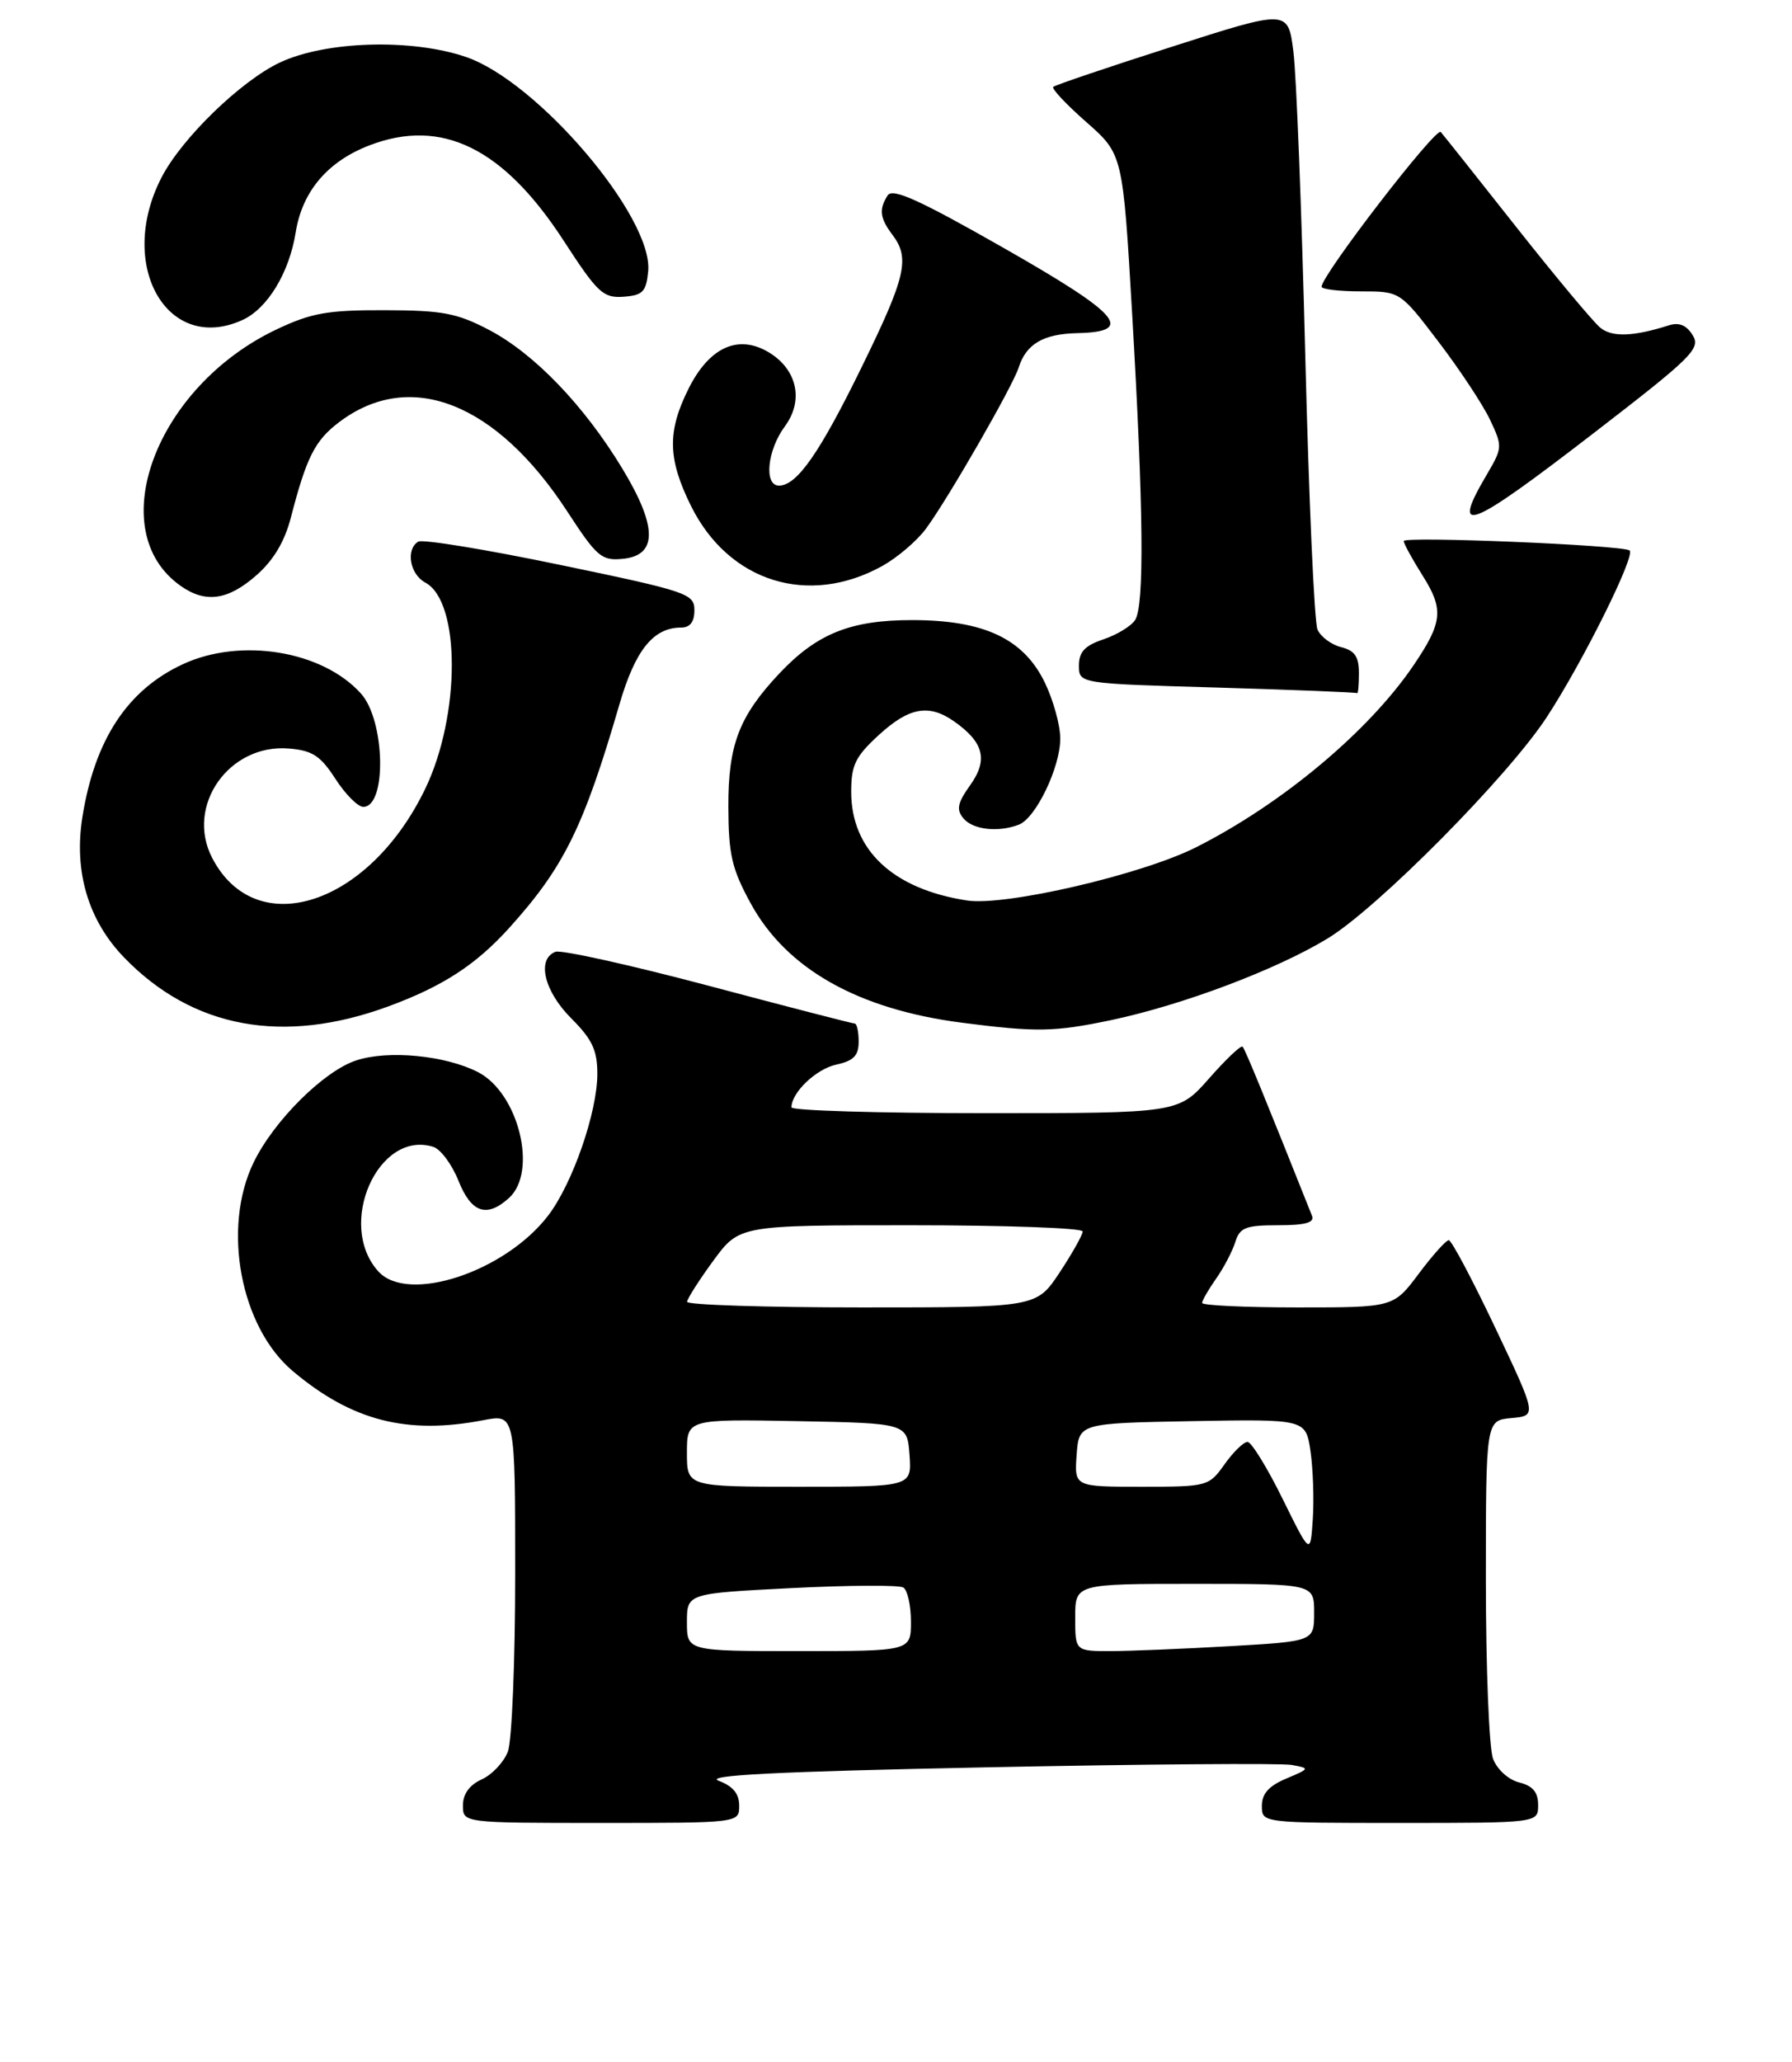 <?xml version="1.0" encoding="UTF-8" standalone="no"?>
<!DOCTYPE svg PUBLIC "-//W3C//DTD SVG 1.1//EN" "http://www.w3.org/Graphics/SVG/1.1/DTD/svg11.dtd" >
<svg xmlns="http://www.w3.org/2000/svg" xmlns:xlink="http://www.w3.org/1999/xlink" version="1.1" viewBox="0 0 240 276">
 <g >
 <path fill="currentColor"
d=" M 99.00 241.69 C 99.00 240.09 98.16 239.07 96.25 238.36 C 94.24 237.62 103.89 237.13 132.00 236.56 C 153.18 236.13 171.62 235.99 173.00 236.24 C 175.46 236.69 175.45 236.72 172.25 238.07 C 169.93 239.05 169.00 240.09 169.00 241.72 C 169.00 244.00 169.00 244.00 187.50 244.00 C 206.00 244.00 206.00 244.00 206.00 241.61 C 206.00 239.88 205.29 239.04 203.46 238.58 C 202.02 238.22 200.51 236.85 199.96 235.41 C 199.43 234.01 199.00 223.25 199.00 211.50 C 199.00 190.12 199.00 190.12 202.42 189.81 C 205.84 189.50 205.84 189.50 200.27 177.75 C 197.20 171.29 194.40 166.00 194.03 166.00 C 193.67 166.00 191.85 168.03 190.00 170.50 C 186.63 175.00 186.63 175.00 173.81 175.00 C 166.77 175.00 161.00 174.73 161.00 174.40 C 161.00 174.08 161.84 172.61 162.87 171.15 C 163.90 169.69 165.05 167.49 165.44 166.25 C 166.04 164.31 166.82 164.00 171.17 164.00 C 174.80 164.00 176.07 163.65 175.72 162.75 C 169.56 147.29 166.75 140.42 166.42 140.10 C 166.20 139.87 164.18 141.79 161.93 144.35 C 157.83 149.00 157.83 149.00 131.92 149.00 C 117.66 149.00 106.00 148.65 106.00 148.22 C 106.00 146.24 109.29 143.09 112.00 142.50 C 114.33 141.99 115.00 141.30 115.00 139.42 C 115.00 138.09 114.76 137.00 114.46 137.00 C 114.17 137.00 105.34 134.72 94.85 131.93 C 84.36 129.15 75.16 127.11 74.39 127.40 C 71.85 128.38 72.87 132.67 76.50 136.30 C 79.32 139.12 80.00 140.57 80.00 143.74 C 80.00 148.86 76.69 158.40 73.44 162.67 C 67.66 170.25 54.62 174.55 50.67 170.18 C 45.01 163.93 50.65 151.17 58.04 153.51 C 59.01 153.82 60.53 155.86 61.40 158.04 C 63.12 162.35 65.18 163.05 68.17 160.35 C 72.05 156.84 69.46 146.32 64.03 143.51 C 59.68 141.27 51.98 140.52 47.70 141.94 C 43.37 143.36 36.68 150.01 33.98 155.57 C 29.70 164.35 32.19 177.62 39.22 183.53 C 47.12 190.18 54.50 192.07 64.75 190.09 C 69.00 189.27 69.00 189.27 69.00 210.57 C 69.00 222.28 68.56 233.03 68.02 234.45 C 67.48 235.86 65.91 237.54 64.52 238.17 C 62.87 238.92 62.00 240.13 62.00 241.66 C 62.00 244.00 62.00 244.00 80.50 244.00 C 99.00 244.00 99.00 244.00 99.00 241.69 Z  M 52.00 134.71 C 59.29 132.03 63.73 129.15 68.21 124.19 C 75.52 116.09 78.17 110.73 82.96 94.28 C 85.08 87.01 87.50 84.00 91.22 84.00 C 92.42 84.00 93.00 83.24 93.00 81.68 C 93.00 79.47 92.10 79.16 75.01 75.61 C 65.11 73.55 56.56 72.15 56.01 72.50 C 54.31 73.55 54.89 76.87 56.96 77.98 C 61.70 80.51 61.69 95.75 56.95 105.58 C 49.41 121.22 34.26 126.13 28.41 114.82 C 24.81 107.87 30.67 99.53 38.68 100.19 C 41.83 100.45 42.92 101.15 44.92 104.25 C 46.25 106.31 47.93 108.00 48.65 108.00 C 51.83 108.00 51.59 96.41 48.33 92.82 C 43.17 87.10 32.25 85.31 24.50 88.90 C 17.06 92.34 12.67 99.03 11.03 109.40 C 9.88 116.67 11.82 123.20 16.62 128.16 C 25.79 137.64 37.92 139.88 52.00 134.71 Z  M 148.78 136.55 C 158.35 134.53 170.92 129.80 177.80 125.62 C 184.53 121.53 201.92 103.98 207.15 96.00 C 212.01 88.57 219.15 74.20 218.24 73.67 C 217.01 72.95 188.00 71.75 188.00 72.42 C 188.00 72.76 189.15 74.86 190.55 77.08 C 193.38 81.56 193.21 83.30 189.35 89.00 C 183.38 97.83 171.78 107.55 160.23 113.39 C 152.97 117.06 134.63 121.32 129.50 120.53 C 119.57 119.00 114.00 113.77 114.00 105.98 C 114.00 102.40 114.56 101.26 117.70 98.38 C 121.75 94.67 124.40 94.19 127.77 96.55 C 131.75 99.34 132.36 101.69 129.96 105.06 C 128.23 107.48 128.05 108.36 129.03 109.54 C 130.30 111.06 133.68 111.45 136.46 110.38 C 138.73 109.50 142.00 102.71 142.00 98.86 C 142.00 97.08 141.07 93.72 139.94 91.38 C 137.09 85.49 131.80 83.00 122.14 83.00 C 113.90 83.00 109.39 84.82 104.36 90.16 C 98.98 95.89 97.52 99.69 97.55 108.00 C 97.57 114.40 98.01 116.29 100.54 120.92 C 105.33 129.69 114.90 135.09 128.82 136.89 C 138.82 138.18 141.23 138.13 148.78 136.55 Z  M 182.00 90.11 C 182.00 87.89 181.44 87.08 179.61 86.62 C 178.30 86.29 176.87 85.23 176.45 84.26 C 176.02 83.29 175.29 66.75 174.81 47.50 C 174.33 28.25 173.62 9.97 173.22 6.88 C 172.50 1.27 172.50 1.27 157.00 6.24 C 148.47 8.97 141.30 11.39 141.06 11.63 C 140.81 11.86 142.81 13.99 145.50 16.35 C 150.38 20.65 150.38 20.65 151.63 42.07 C 153.15 68.11 153.28 81.01 152.03 82.98 C 151.52 83.79 149.61 84.96 147.80 85.57 C 145.29 86.41 144.50 87.25 144.50 89.09 C 144.50 91.50 144.50 91.50 163.00 92.03 C 173.18 92.33 181.61 92.67 181.75 92.78 C 181.89 92.90 182.00 91.70 182.00 90.11 Z  M 34.33 77.01 C 36.63 75.00 38.13 72.48 38.96 69.26 C 41.04 61.22 42.17 58.97 45.40 56.52 C 54.89 49.32 66.46 53.85 76.00 68.50 C 79.93 74.53 80.57 75.08 83.40 74.80 C 88.08 74.35 88.07 70.53 83.36 62.74 C 78.24 54.28 71.56 47.34 65.52 44.17 C 61.19 41.90 59.26 41.54 51.50 41.52 C 43.84 41.50 41.68 41.89 37.00 44.11 C 20.83 51.79 13.66 71.05 24.22 78.44 C 27.54 80.77 30.54 80.34 34.33 77.01 Z  M 118.16 75.76 C 120.17 74.64 122.81 72.40 124.01 70.77 C 126.94 66.81 135.65 51.68 136.44 49.17 C 137.44 46.04 139.74 44.69 144.28 44.59 C 152.07 44.42 150.06 42.09 134.37 33.16 C 123.08 26.73 119.53 25.13 118.88 26.16 C 117.69 28.03 117.84 29.20 119.53 31.44 C 121.90 34.57 121.32 37.06 115.42 49.10 C 109.77 60.65 106.73 65.00 104.33 65.00 C 102.28 65.00 102.75 60.26 105.12 57.06 C 107.73 53.53 106.72 49.28 102.74 47.03 C 98.74 44.78 94.98 46.55 92.25 51.96 C 89.34 57.74 89.41 61.42 92.57 67.77 C 97.62 77.90 108.28 81.23 118.16 75.76 Z  M 213.52 57.91 C 226.64 47.80 227.80 46.66 226.70 44.87 C 225.87 43.52 224.88 43.11 223.50 43.55 C 218.76 45.06 215.89 45.16 214.32 43.86 C 213.40 43.11 208.38 37.10 203.16 30.50 C 197.95 23.90 193.36 18.13 192.96 17.67 C 192.33 16.94 177.00 36.82 177.00 38.38 C 177.00 38.72 179.37 39.00 182.26 39.00 C 187.52 39.00 187.52 39.00 192.66 45.75 C 195.49 49.46 198.59 54.15 199.55 56.17 C 201.24 59.74 201.23 59.94 199.15 63.48 C 194.18 71.90 196.58 70.97 213.52 57.91 Z  M 32.48 42.83 C 35.82 41.31 38.74 36.51 39.60 31.11 C 40.48 25.60 43.89 21.59 49.52 19.44 C 59.18 15.75 67.44 19.82 75.50 32.23 C 80.03 39.21 80.78 39.91 83.50 39.72 C 86.09 39.53 86.54 39.06 86.81 36.32 C 87.51 29.10 72.02 10.90 62.39 7.62 C 55.11 5.14 43.65 5.48 37.50 8.36 C 32.28 10.81 24.34 18.50 21.64 23.74 C 15.58 35.46 22.38 47.43 32.48 42.83 Z  M 92.00 217.14 C 92.00 213.28 92.00 213.28 105.98 212.57 C 113.67 212.18 120.42 212.14 120.98 212.49 C 121.54 212.84 122.00 214.89 122.00 217.06 C 122.00 221.00 122.00 221.00 107.00 221.00 C 92.00 221.00 92.00 221.00 92.00 217.14 Z  M 144.00 216.50 C 144.00 212.00 144.00 212.00 160.00 212.00 C 176.00 212.00 176.00 212.00 176.00 215.85 C 176.00 219.69 176.00 219.69 164.75 220.34 C 158.56 220.70 151.36 220.99 148.75 221.00 C 144.00 221.00 144.00 221.00 144.00 216.50 Z  M 171.76 200.59 C 169.70 196.41 167.59 193.00 167.08 193.00 C 166.56 193.00 165.17 194.35 164.00 196.00 C 161.90 198.95 161.72 199.00 152.87 199.00 C 143.89 199.00 143.89 199.00 144.19 194.75 C 144.50 190.50 144.50 190.50 159.68 190.22 C 174.87 189.95 174.87 189.95 175.51 194.22 C 175.85 196.58 176.00 200.68 175.82 203.34 C 175.50 208.17 175.50 208.17 171.76 200.59 Z  M 92.00 194.47 C 92.00 189.95 92.00 189.95 106.75 190.22 C 121.50 190.50 121.50 190.50 121.81 194.75 C 122.11 199.00 122.11 199.00 107.06 199.00 C 92.00 199.00 92.00 199.00 92.00 194.47 Z  M 92.02 174.25 C 92.04 173.84 93.62 171.36 95.53 168.75 C 99.02 164.00 99.02 164.00 122.01 164.00 C 134.65 164.00 145.00 164.37 145.00 164.83 C 145.00 165.28 143.61 167.76 141.91 170.33 C 138.81 175.00 138.81 175.00 115.41 175.00 C 102.53 175.00 92.01 174.66 92.02 174.25 Z "/>
</g>
</svg>